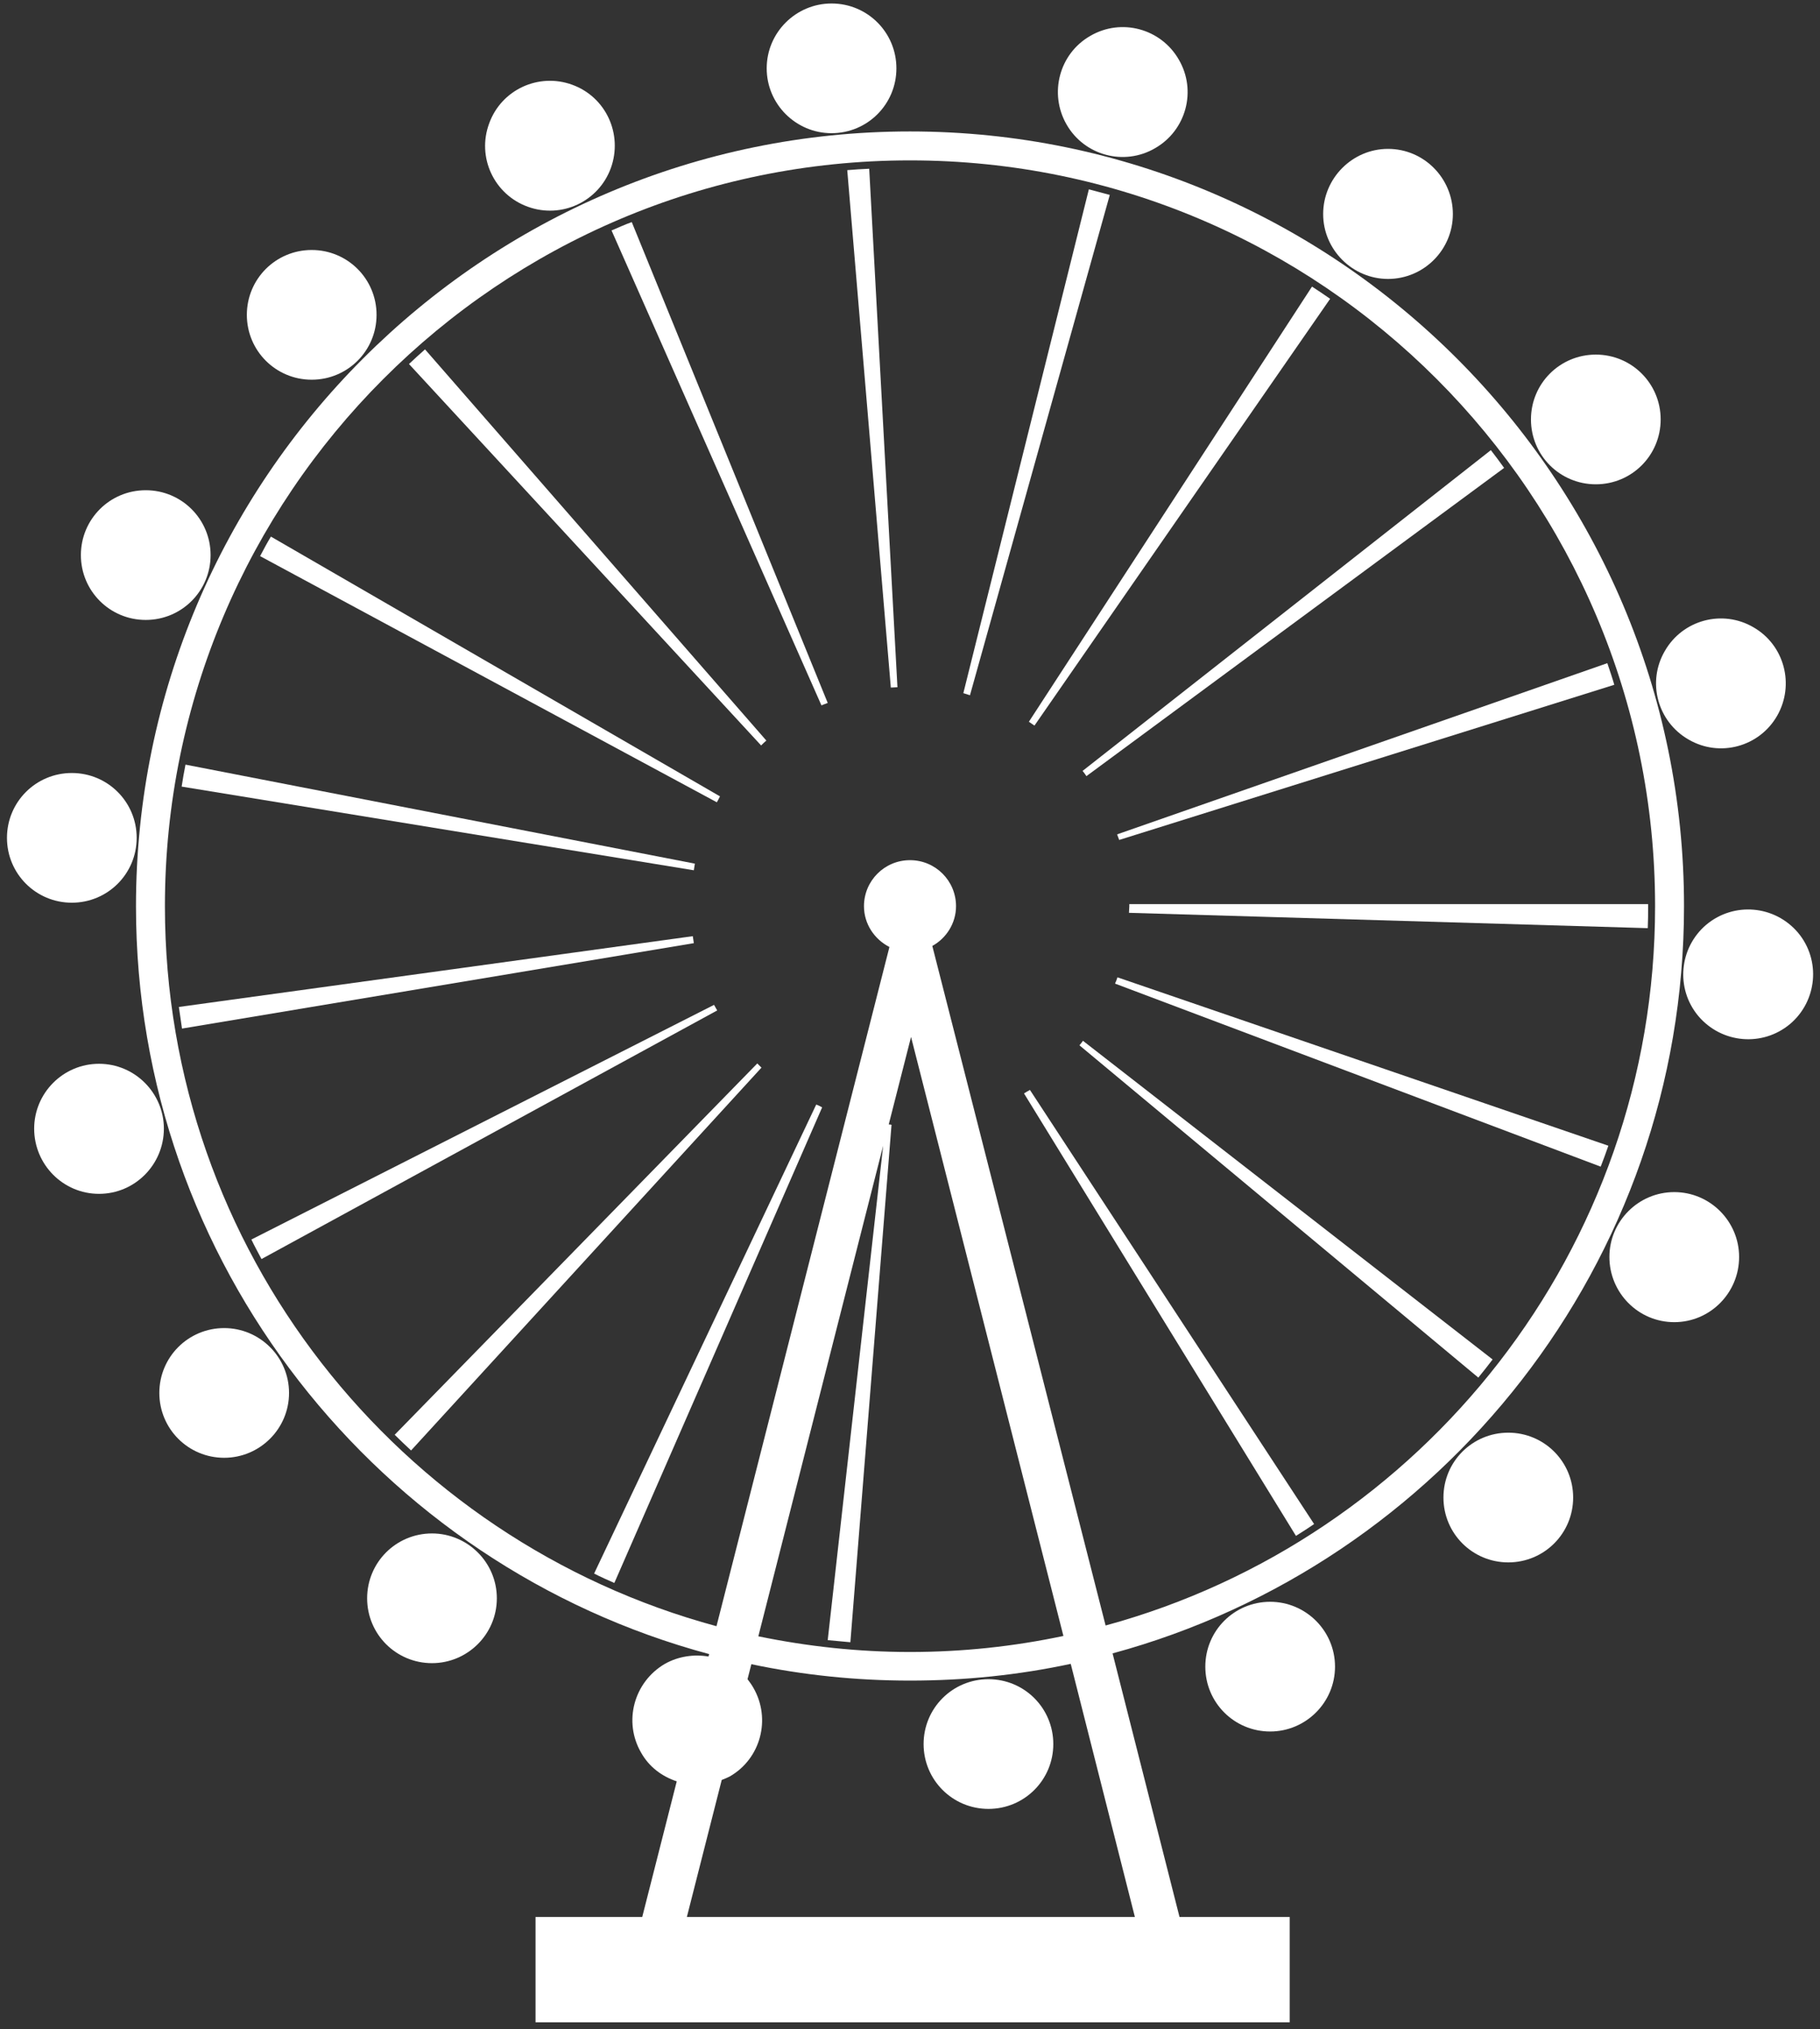 <?xml version="1.0" encoding="UTF-8" standalone="no"?><svg xmlns="http://www.w3.org/2000/svg" xmlns:xlink="http://www.w3.org/1999/xlink" clip-rule="evenodd" stroke-miterlimit="10" viewBox="0 0 522 582"><rect x="0" y="0" width="522" height="582" fill="#333333" stroke="none"/><desc>SVG generated by Keynote</desc><defs></defs><g transform="matrix(1.00, 0.00, -0.00, -1.00, 0.0, 582.0)"><g><clipPath id="clip0x6180008ad1a0"><path d="M -127.8 692.5 L 677.3 692.5 L 677.3 -113.1 L -127.8 -113.1 Z M -127.8 692.5 "></path></clipPath><g clip-path="url(#clip0x6180008ad1a0)"><g><clipPath id="clip0x6180008ad380"><path d="M 2.0 2.0 L 520.0 2.0 L 520.0 581.0 L 2.0 581.0 Z M 2.0 2.0 "></path></clipPath><g clip-path="url(#clip0x6180008ad380)"><path d="M 89.4 510.3 C 99.7 510.3 108.0 502.0 108.0 491.7 C 108.0 481.4 99.7 473.1 89.4 473.1 C 79.1 473.1 70.8 481.4 70.8 491.7 C 70.8 502.0 79.1 510.3 89.4 510.3 " fill="#FFFFFF"></path><path d="M 41.8 441.4 C 52.1 441.4 60.4 433.1 60.4 422.8 C 60.4 412.5 52.1 404.2 41.8 404.2 C 31.5 404.2 23.2 412.5 23.2 422.8 C 23.2 433.1 31.5 441.4 41.8 441.4 " fill="#FFFFFF"></path><path d="M 20.6 360.3 C 30.9 360.3 39.2 352.0 39.2 341.7 C 39.2 331.4 30.9 323.1 20.6 323.1 C 10.3 323.1 2.0 331.4 2.0 341.7 C 2.0 352.0 10.3 360.3 20.6 360.3 " fill="#FFFFFF"></path><path d="M 28.4 276.9 C 38.7 276.9 47.0 268.5 47.0 258.3 C 47.0 248.0 38.7 239.6 28.4 239.6 C 18.1 239.6 9.8 248.0 9.8 258.3 C 9.8 268.5 18.1 276.9 28.4 276.9 " fill="#FFFFFF"></path><path d="M 64.3 201.1 C 74.5 201.1 82.9 192.8 82.9 182.5 C 82.9 172.2 74.5 163.9 64.3 163.9 C 54.0 163.9 45.7 172.2 45.7 182.5 C 45.7 192.8 54.0 201.1 64.3 201.1 " fill="#FFFFFF"></path><path d="M 123.9 142.2 C 134.1 142.2 142.5 133.9 142.5 123.6 C 142.5 113.3 134.1 105.0 123.9 105.0 C 113.6 105.0 105.3 113.3 105.3 123.6 C 105.3 133.9 113.6 142.2 123.9 142.2 " fill="#FFFFFF"></path><path d="M 283.5 100.4 C 293.8 100.4 302.1 92.1 302.1 81.8 C 302.1 71.5 293.8 63.2 283.5 63.2 C 273.2 63.2 264.9 71.5 264.9 81.8 C 264.9 92.1 273.2 100.4 283.5 100.4 " fill="#FFFFFF"></path><path d="M 364.3 122.6 C 374.5 122.6 382.9 114.3 382.9 104.0 C 382.9 93.7 374.5 85.4 364.3 85.4 C 354.0 85.4 345.7 93.7 345.7 104.0 C 345.7 114.3 354.0 122.6 364.3 122.6 " fill="#FFFFFF"></path><path d="M 432.6 171.1 C 442.9 171.1 451.2 162.8 451.2 152.5 C 451.2 142.2 442.9 133.9 432.6 133.9 C 422.3 133.9 414.0 142.2 414.0 152.5 C 414.0 162.8 422.3 171.1 432.6 171.1 " fill="#FFFFFF"></path><path d="M 480.2 240.1 C 490.5 240.1 498.8 231.7 498.8 221.5 C 498.8 211.2 490.5 202.8 480.2 202.8 C 469.9 202.8 461.6 211.2 461.6 221.5 C 461.6 231.7 469.9 240.1 480.2 240.1 " fill="#FFFFFF"></path><path d="M 515.7 314.5 C 509.0 322.4 497.3 323.4 489.4 316.8 C 481.6 310.2 480.5 298.5 487.1 290.6 C 493.8 282.7 505.5 281.7 513.4 288.3 C 521.2 294.9 522.3 306.6 515.7 314.5 " fill="#FFFFFF"></path><path d="M 484.3 369.9 C 493.2 364.7 504.6 367.8 509.7 376.7 C 514.8 385.6 511.8 397.0 502.9 402.1 C 494.0 407.3 482.6 404.2 477.5 395.3 C 472.3 386.4 475.4 375.0 484.3 369.9 " fill="#FFFFFF"></path><path d="M 457.7 480.3 C 468.0 480.3 476.3 472.0 476.3 461.7 C 476.3 451.4 468.0 443.1 457.7 443.1 C 447.4 443.1 439.1 451.4 439.1 461.7 C 439.1 472.0 447.4 480.3 457.7 480.3 " fill="#FFFFFF"></path><path d="M 398.1 539.3 C 408.4 539.3 416.7 530.9 416.7 520.6 C 416.7 510.4 408.4 502.0 398.1 502.0 C 387.9 502.0 379.5 510.4 379.5 520.6 C 379.5 530.9 387.9 539.3 398.1 539.3 " fill="#FFFFFF"></path><path d="M 331.3 539.5 C 340.2 544.6 343.3 556.0 338.1 564.9 C 333.0 573.8 321.6 576.9 312.7 571.7 C 303.8 566.6 300.8 555.2 305.9 546.3 C 311.0 537.4 322.4 534.3 331.3 539.5 " fill="#FFFFFF"></path><path d="M 238.5 581.0 C 248.8 581.0 257.1 572.7 257.1 562.4 C 257.1 552.1 248.8 543.8 238.5 543.8 C 228.3 543.8 219.9 552.1 219.9 562.4 C 219.9 572.7 228.3 581.0 238.5 581.0 " fill="#FFFFFF"></path><path d="M 151.4 522.7 C 161.1 519.2 171.7 524.2 175.2 533.8 C 178.7 543.5 173.8 554.2 164.1 557.7 C 154.5 561.2 143.8 556.3 140.3 546.6 C 136.7 536.9 141.7 526.2 151.4 522.7 " fill="#FFFFFF"></path><path d="M 204.8 293.8 L 72.1 226.5 C 73.0 224.6 74.0 222.8 75.0 220.9 L 205.7 292.2 C 205.4 292.7 205.1 293.3 204.8 293.8 " fill="#FFFFFF"></path><path d="M 199.3 334.3 L 53.2 362.7 C 52.8 360.6 52.4 358.5 52.1 356.4 L 199.0 332.4 C 199.1 333.1 199.2 333.7 199.3 334.3 " fill="#FFFFFF"></path><path d="M 217.2 277.0 L 113.2 170.5 C 114.7 169.0 116.3 167.5 117.9 166.0 L 218.4 275.8 C 218.0 276.2 217.6 276.6 217.2 277.0 " fill="#FFFFFF"></path><path d="M 198.7 313.5 L 51.3 293.2 C 51.6 291.1 51.9 289.0 52.2 287.0 L 199.0 311.5 C 198.9 312.2 198.8 312.8 198.7 313.5 " fill="#FFFFFF"></path><path d="M 257.4 384.9 L 249.3 533.6 C 247.2 533.5 245.1 533.4 243.0 533.2 L 255.5 384.8 C 256.1 384.8 256.8 384.9 257.4 384.9 " fill="#FFFFFF"></path><path d="M 170.4 130.7 C 172.3 129.7 174.2 128.9 176.2 128.0 L 235.8 264.4 C 235.3 264.7 234.7 265.0 234.1 265.2 Z M 170.4 130.7 " fill="#FFFFFF"></path><path d="M 175.4 515.9 L 235.6 379.7 C 236.2 379.9 236.8 380.2 237.4 380.4 L 181.2 518.3 C 179.2 517.6 177.3 516.7 175.4 515.9 " fill="#FFFFFF"></path><path d="M 319.8 299.9 L 459.1 247.4 C 459.9 249.4 460.6 251.4 461.3 253.4 L 320.5 301.7 C 320.3 301.1 320.1 300.5 319.8 299.9 " fill="#FFFFFF"></path><path d="M 296.7 373.9 L 381.5 496.3 C 379.8 497.5 378.0 498.7 376.3 499.8 L 295.1 375.0 C 295.7 374.6 296.2 374.2 296.7 373.9 " fill="#FFFFFF"></path><path d="M 311.6 359.4 L 431.4 447.8 C 430.2 449.5 428.9 451.2 427.6 452.9 L 310.5 360.9 C 310.9 360.4 311.3 359.9 311.6 359.4 " fill="#FFFFFF"></path><path d="M 318.3 526.1 C 316.3 526.6 314.3 527.2 312.3 527.7 L 276.3 383.2 C 276.9 383.0 277.6 382.8 278.2 382.6 Z M 318.3 526.1 " fill="#FFFFFF"></path><path d="M 321.0 341.1 L 463.0 385.6 C 462.4 387.7 461.7 389.7 461.0 391.8 L 320.4 342.7 C 320.6 342.2 320.8 341.6 321.0 341.1 " fill="#FFFFFF"></path><path d="M 219.8 369.6 L 121.9 481.8 C 120.3 480.4 118.8 479.0 117.3 477.6 L 218.3 368.2 C 218.8 368.7 219.3 369.2 219.8 369.6 " fill="#FFFFFF"></path><path d="M 323.9 322.1 C 323.9 321.5 323.8 320.8 323.8 320.2 L 472.6 315.8 C 472.7 317.9 472.7 320.0 472.7 322.1 L 472.7 322.7 L 323.9 322.7 Z M 323.9 322.1 " fill="#FFFFFF"></path><path d="M 309.6 282.2 L 424.0 186.9 C 425.4 188.6 426.8 190.4 428.1 192.1 L 310.6 283.5 C 310.3 283.0 309.9 282.6 309.6 282.2 " fill="#FFFFFF"></path><path d="M 293.7 268.4 L 371.7 141.5 C 373.4 142.6 375.2 143.7 376.9 144.9 L 295.4 269.4 C 294.8 269.1 294.2 268.7 293.7 268.4 " fill="#FFFFFF"></path><path d="M 206.5 353.6 L 77.7 428.1 C 76.6 426.3 75.6 424.4 74.6 422.5 L 205.6 351.9 C 205.9 352.4 206.2 353.0 206.5 353.6 " fill="#FFFFFF"></path><path d="M 207.0 71.5 C 207.8 71.8 208.5 72.1 209.3 72.5 C 218.2 77.6 221.2 89.0 216.1 97.9 C 215.6 98.8 215.0 99.6 214.4 100.4 L 215.5 104.7 C 230.2 101.6 245.4 100.0 261.0 100.0 C 276.8 100.0 292.2 101.6 307.1 104.8 L 325.5 32.2 L 197.0 32.2 Z M 243.9 111.0 L 255.7 259.4 C 255.4 259.5 255.2 259.5 254.9 259.5 L 261.3 284.6 L 305.0 112.8 C 290.8 109.8 276.1 108.2 261.0 108.2 C 246.1 108.2 231.6 109.8 217.5 112.7 L 253.3 253.4 L 237.4 111.6 C 239.5 111.4 241.7 111.2 243.9 111.0 M 47.3 322.1 C 47.3 440.1 143.1 536.0 261.0 536.0 C 378.9 536.0 474.7 440.1 474.7 322.1 C 474.7 223.6 407.8 140.5 317.1 115.8 L 267.4 310.7 C 271.4 312.9 274.2 317.2 274.2 322.1 C 274.2 329.4 268.3 335.3 261.0 335.3 C 253.7 335.3 247.8 329.4 247.8 322.1 C 247.8 317.0 250.8 312.6 255.1 310.4 L 205.5 115.6 C 114.4 140.2 47.3 223.4 47.3 322.1 M 319.1 107.8 C 413.4 133.4 483.0 219.7 483.0 322.1 C 483.0 444.6 383.4 544.3 261.0 544.3 C 138.6 544.3 39.0 444.6 39.0 322.1 C 39.0 219.6 108.8 133.0 203.4 107.6 L 203.2 106.9 C 199.1 107.6 194.6 107.0 190.7 104.8 C 181.8 99.6 178.7 88.2 183.9 79.3 C 186.2 75.2 189.9 72.5 194.1 71.1 L 184.2 32.2 L 153.6 32.2 L 153.6 2.0 L 369.9 2.0 L 369.9 32.2 L 338.3 32.2 Z M 319.1 107.8 " fill="#FFFFFF"></path></g></g></g></g></g></svg>